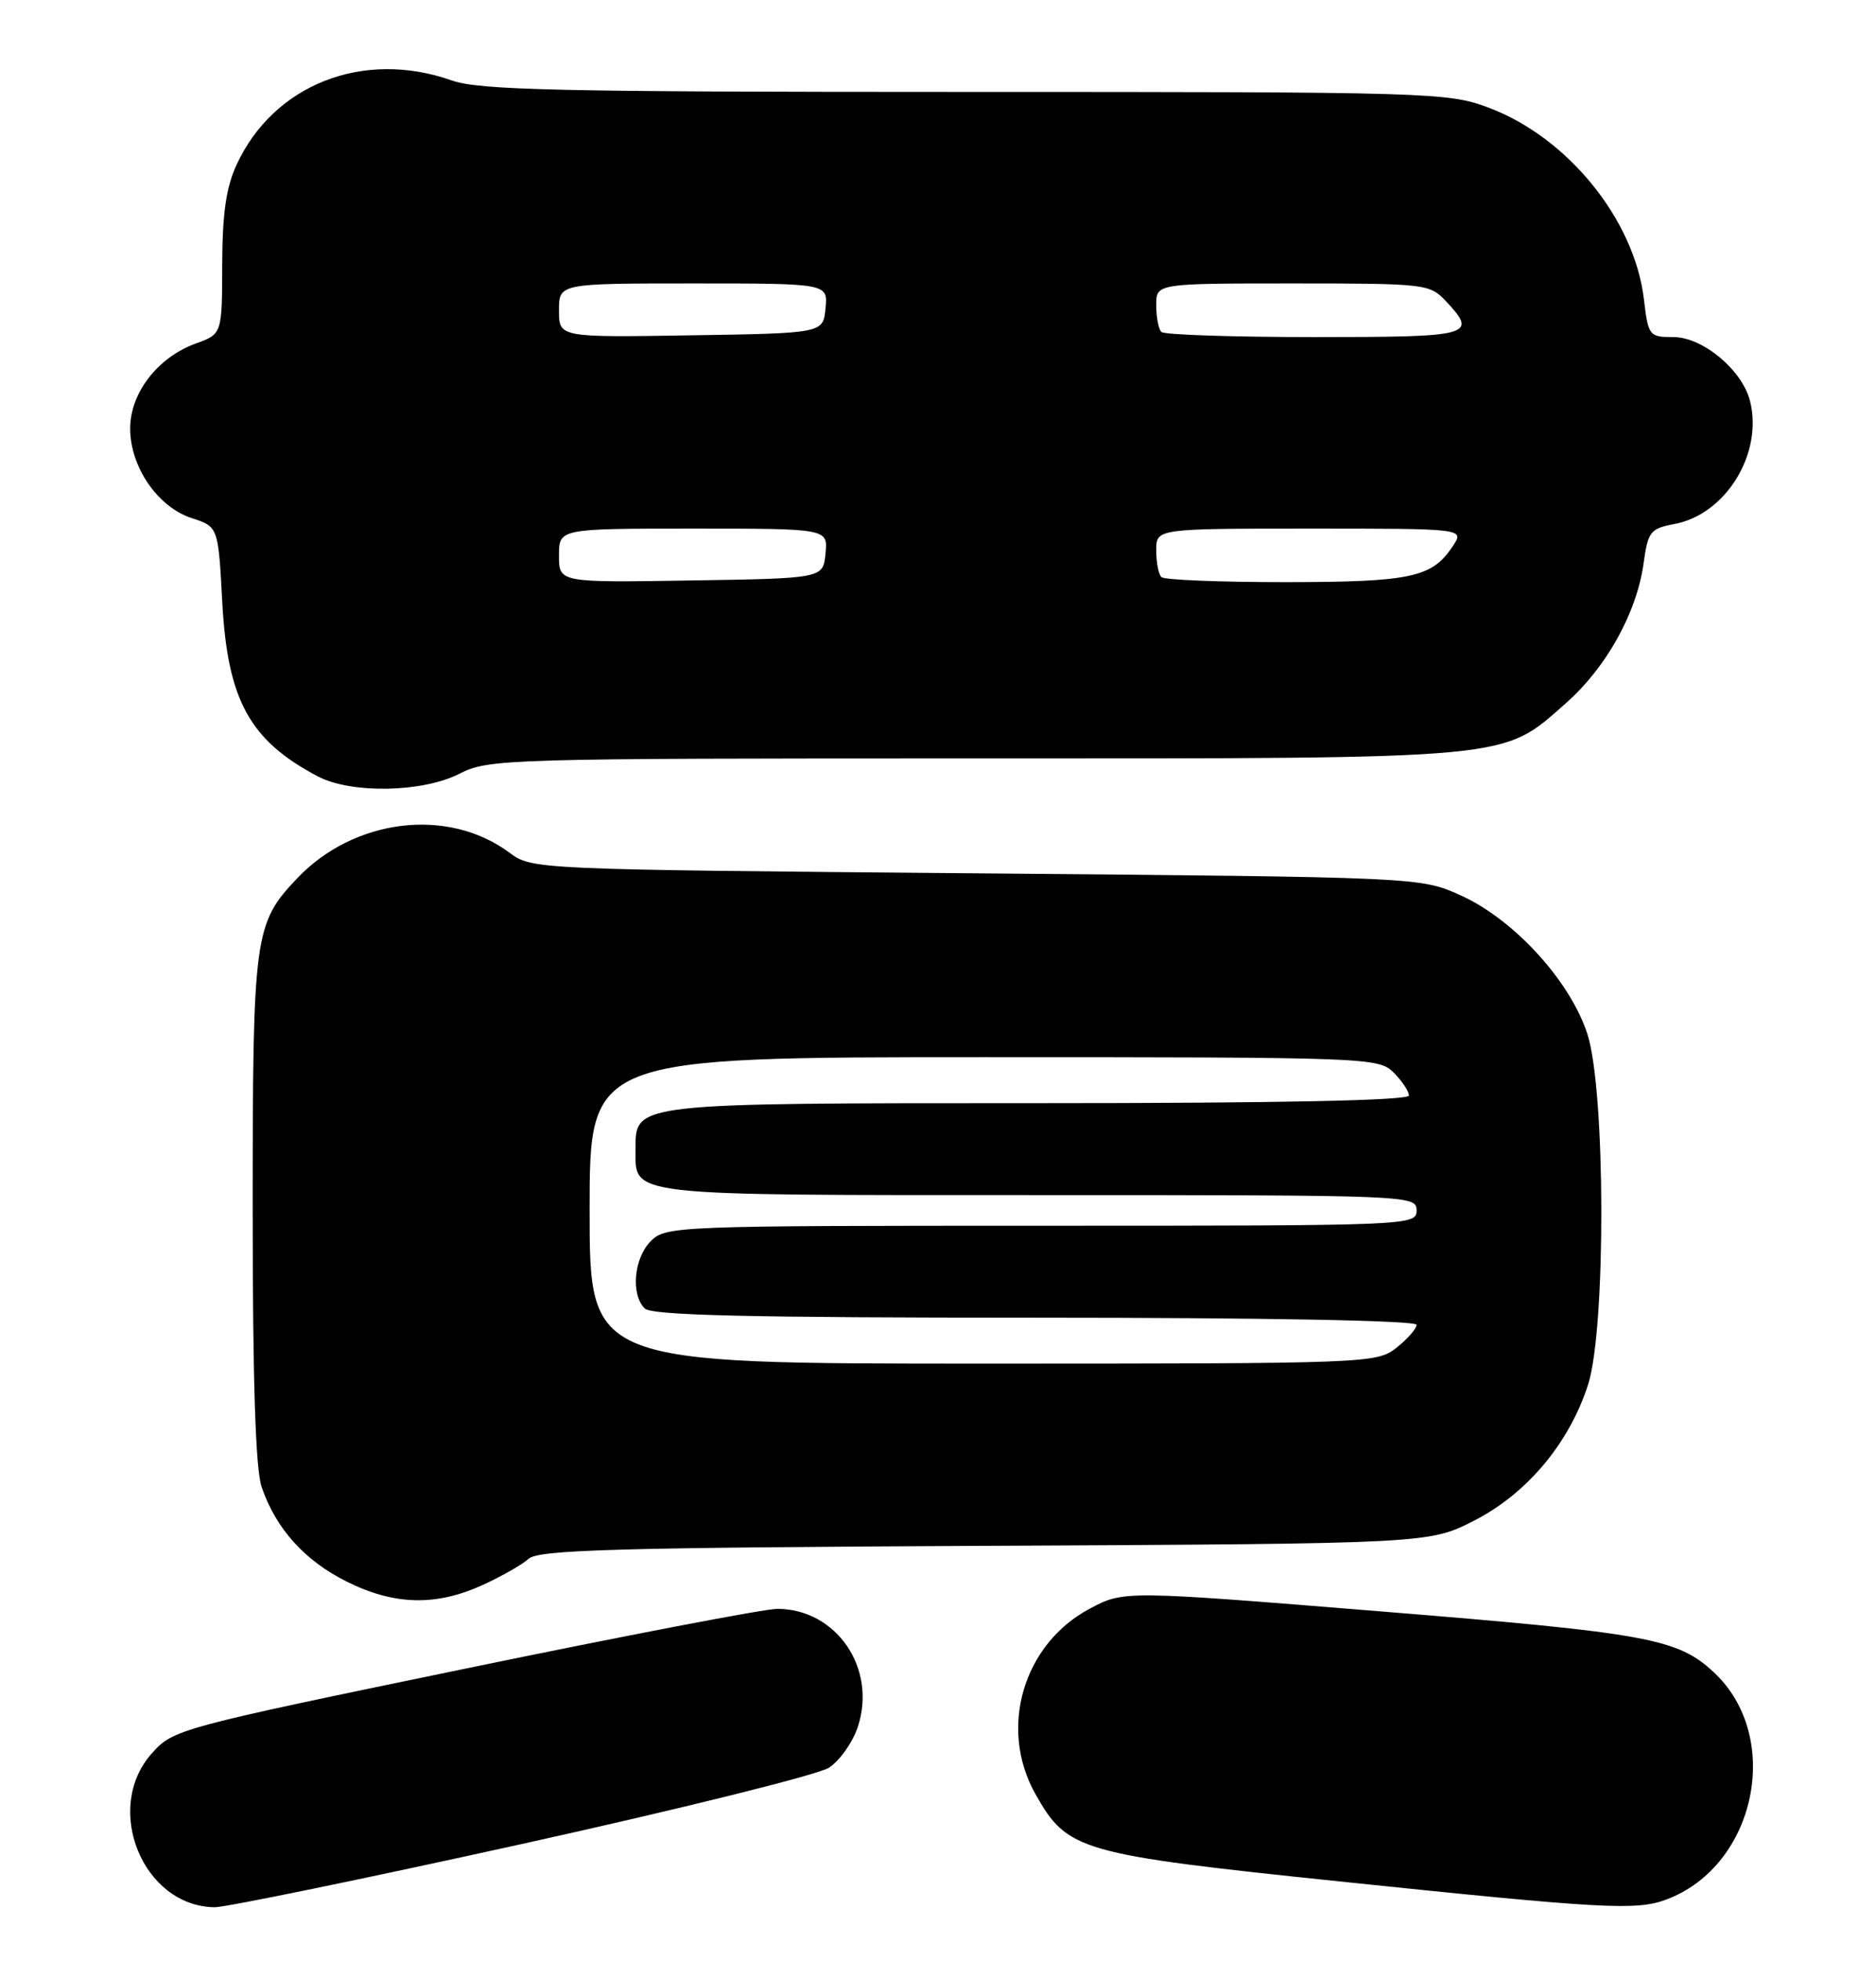 <?xml version="1.0" encoding="UTF-8" standalone="no"?>
<!DOCTYPE svg PUBLIC "-//W3C//DTD SVG 1.1//EN" "http://www.w3.org/Graphics/SVG/1.1/DTD/svg11.dtd" >
<svg xmlns="http://www.w3.org/2000/svg" xmlns:xlink="http://www.w3.org/1999/xlink" version="1.1" viewBox="0 0 245 256">
 <g >
 <path fill="currentColor"
d=" M 68.13 240.71 C 88.81 236.14 106.87 231.66 108.27 230.74 C 109.67 229.82 111.37 227.42 112.03 225.41 C 114.55 217.78 109.23 210.01 101.50 210.01 C 99.85 210.01 81.44 213.54 60.59 217.85 C 23.37 225.54 22.62 225.74 19.84 228.86 C 13.42 236.03 18.64 248.83 28.02 248.96 C 29.41 248.98 47.46 245.27 68.13 240.71 Z  M 217.68 247.93 C 229.36 243.51 232.85 226.71 223.83 218.30 C 219.11 213.89 215.21 213.17 180.54 210.36 C 146.77 207.62 146.77 207.62 142.33 209.98 C 133.62 214.60 130.39 225.59 135.21 234.16 C 139.40 241.61 140.91 242.04 174.95 245.59 C 209.58 249.20 213.75 249.42 217.68 247.93 Z  M 62.98 206.92 C 65.45 205.80 68.17 204.25 69.03 203.48 C 70.33 202.30 80.30 202.02 128.62 201.78 C 186.64 201.50 186.64 201.50 192.54 198.48 C 199.42 194.96 204.92 188.40 207.39 180.77 C 209.75 173.46 209.69 142.37 207.31 134.98 C 205.07 128.06 197.74 120.03 190.77 116.88 C 185.50 114.50 185.50 114.50 127.50 114.00 C 69.57 113.50 69.50 113.50 66.50 111.28 C 58.46 105.34 46.24 106.83 38.80 114.66 C 33.20 120.56 33.00 122.02 33.00 157.82 C 33.00 180.26 33.37 191.78 34.17 194.10 C 36.03 199.55 39.78 203.71 45.28 206.45 C 51.47 209.54 56.90 209.68 62.98 206.92 Z  M 60.00 101.00 C 63.80 99.06 65.89 99.00 127.28 99.00 C 198.32 99.00 196.07 99.21 204.49 91.80 C 209.78 87.14 213.77 79.97 214.65 73.51 C 215.22 69.38 215.53 68.99 218.68 68.40 C 225.39 67.14 230.27 59.21 228.55 52.35 C 227.53 48.30 222.38 44.00 218.53 44.00 C 215.38 44.00 215.26 43.85 214.69 39.07 C 213.46 28.67 204.74 17.92 194.40 14.05 C 189.09 12.06 186.97 12.00 126.09 12.00 C 72.79 12.00 62.61 11.77 59.00 10.50 C 47.46 6.43 35.75 11.01 30.90 21.50 C 29.53 24.45 29.04 27.88 29.02 34.55 C 29.00 43.60 29.00 43.60 25.55 44.85 C 20.60 46.64 17.00 51.30 17.00 55.93 C 17.00 60.95 20.59 66.18 25.03 67.63 C 28.50 68.75 28.50 68.75 29.03 78.63 C 29.72 91.40 32.61 96.66 41.50 101.34 C 45.85 103.63 55.19 103.46 60.00 101.00 Z  M 77.00 158.00 C 77.00 138.00 77.00 138.00 128.50 138.00 C 178.67 138.00 180.05 138.05 182.00 140.00 C 183.10 141.10 184.00 142.45 184.00 143.00 C 184.00 143.65 167.24 144.00 135.72 144.00 C 82.51 144.00 83.00 143.94 83.00 149.99 C 83.00 156.20 81.25 156.00 135.57 156.00 C 184.33 156.00 185.00 156.03 185.00 158.00 C 185.00 159.97 184.33 160.00 136.00 160.00 C 88.33 160.00 86.95 160.05 85.00 162.00 C 82.78 164.22 82.35 168.95 84.20 170.80 C 85.10 171.70 97.80 172.00 135.20 172.00 C 165.14 172.00 185.00 172.37 185.00 172.93 C 185.00 173.44 183.81 174.79 182.37 175.93 C 179.78 177.96 178.82 178.00 128.37 178.00 C 77.00 178.00 77.00 178.00 77.00 158.00 Z  M 73.00 72.52 C 73.00 69.00 73.00 69.00 90.56 69.00 C 108.13 69.00 108.13 69.00 107.81 72.25 C 107.50 75.50 107.50 75.50 90.25 75.77 C 73.00 76.05 73.00 76.05 73.00 72.52 Z  M 151.67 75.33 C 151.30 74.97 151.00 73.39 151.00 71.83 C 151.00 69.00 151.00 69.00 171.12 69.00 C 191.24 69.00 191.24 69.00 189.76 71.25 C 187.04 75.39 184.36 75.97 167.92 75.99 C 159.35 75.99 152.03 75.70 151.67 75.33 Z  M 73.00 40.52 C 73.00 37.00 73.00 37.00 90.56 37.00 C 108.13 37.00 108.13 37.00 107.81 40.25 C 107.50 43.50 107.50 43.50 90.25 43.77 C 73.00 44.05 73.00 44.05 73.00 40.52 Z  M 151.67 43.33 C 151.30 42.97 151.00 41.39 151.00 39.83 C 151.00 37.00 151.00 37.00 168.83 37.00 C 186.17 37.00 186.71 37.06 188.83 39.31 C 193.04 43.80 192.29 44.00 171.67 44.00 C 161.03 44.00 152.03 43.70 151.67 43.33 Z "/>
</g>
</svg>